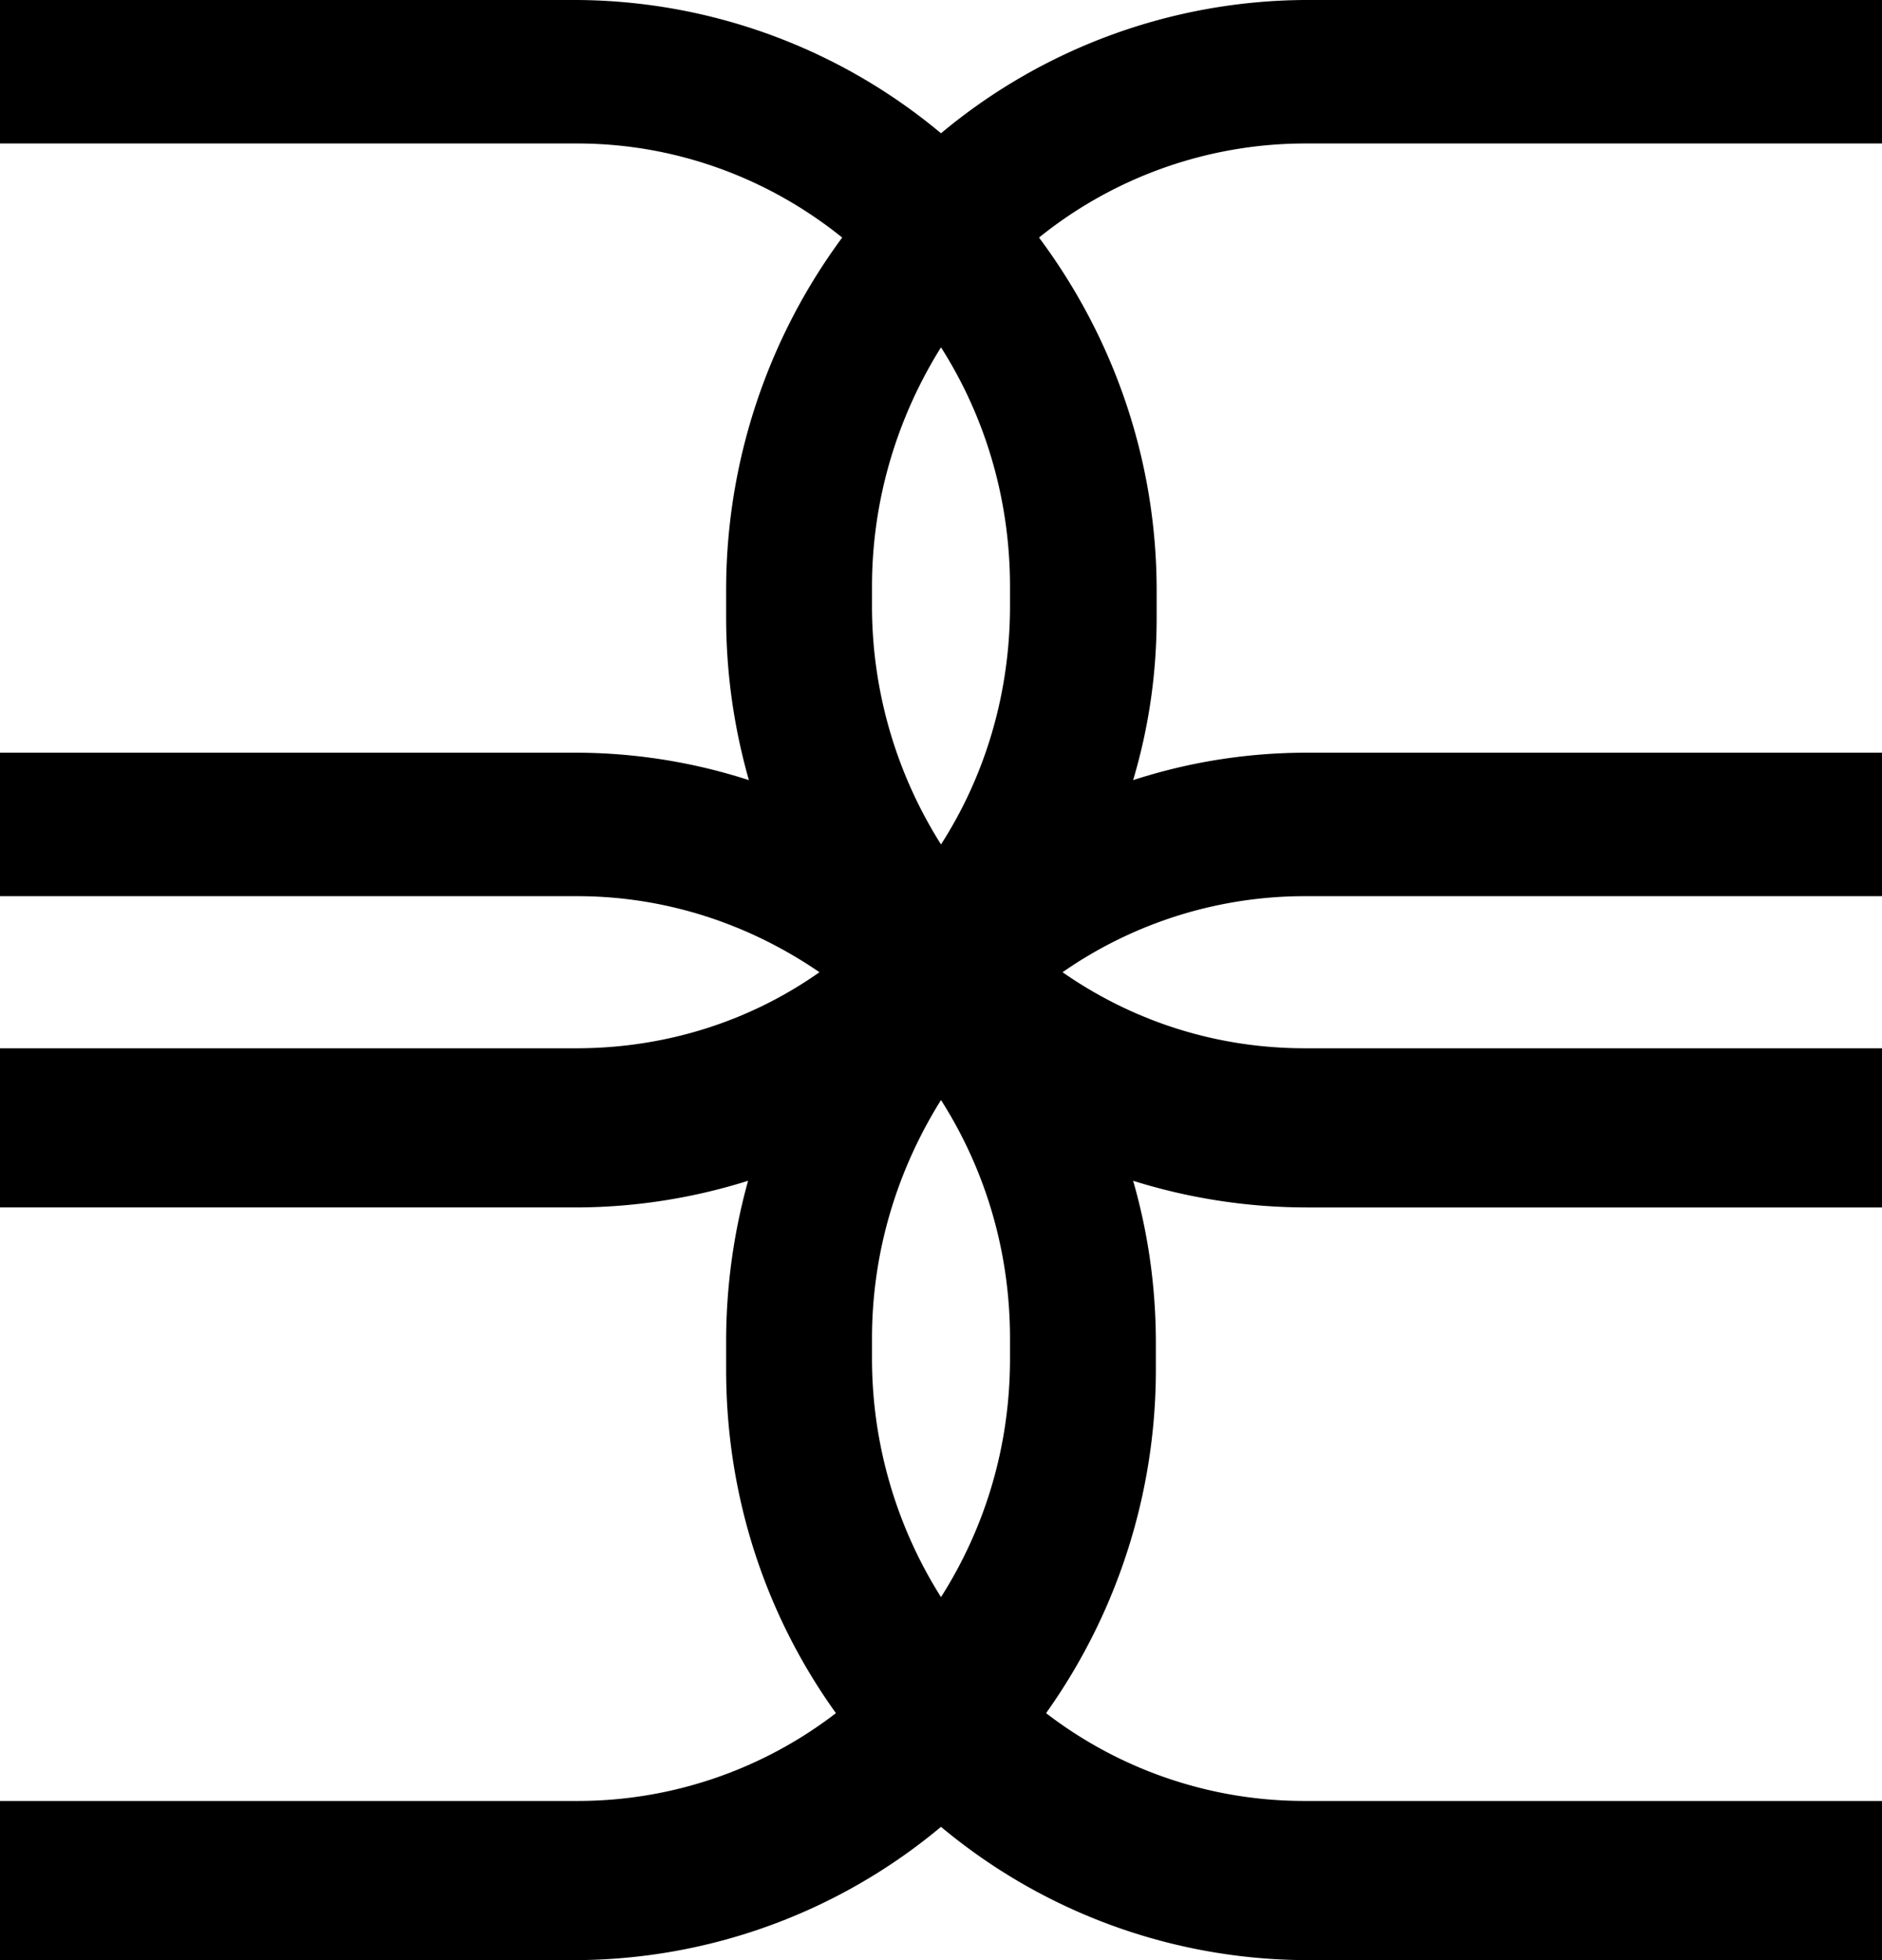 <svg width="24" height="25" fill="none" xmlns="http://www.w3.org/2000/svg"><path fill-rule="evenodd" clip-rule="evenodd" d="M12.88 7.73c0 1.12-.32 2.17-.88 3.04a5.69 5.69 0 01-.88-3.04v-.25c0-1.12.33-2.17.88-3.05.56.88.88 1.93.88 3.05v.25zm0 9.6c0 1.12-.32 2.16-.88 3.04a5.7 5.7 0 01-.88-3.04v-.26c0-1.12.33-2.16.88-3.04.56.88.88 1.92.88 3.04v.26zM24 1.83V0h-7.36A7.3 7.3 0 0012 1.7 7.3 7.3 0 007.36 0H0v1.83h7.36c1.27 0 2.45.45 3.38 1.2a7.56 7.56 0 00-1.48 4.5v.34c0 .72.1 1.41.29 2.08a7.2 7.2 0 00-2.22-.35H0v1.83h7.36c1.14 0 2.2.36 3.09.97-.88.62-1.95.97-3.1.97H0v2.03h7.33c.77 0 1.51-.12 2.21-.34a7.64 7.64 0 00-.28 2.07v.34c0 1.63.51 3.14 1.4 4.38a5.4 5.4 0 01-3.3 1.12H0V25h7.33A7.3 7.3 0 0012 23.3a7.3 7.3 0 004.67 1.7H24v-2.03h-7.36a5.4 5.4 0 01-3.3-1.12 7.55 7.55 0 001.4-4.38v-.34c0-.72-.1-1.41-.29-2.07.7.22 1.45.34 2.22.34H24v-2.03h-7.36c-1.14 0-2.2-.35-3.09-.97a5.41 5.41 0 013.1-.97H24V9.6h-7.33c-.77 0-1.51.12-2.22.35.2-.67.3-1.36.3-2.07v-.35c0-1.68-.56-3.24-1.5-4.5a5.41 5.41 0 013.4-1.2H24z" fill="#000"/></svg>